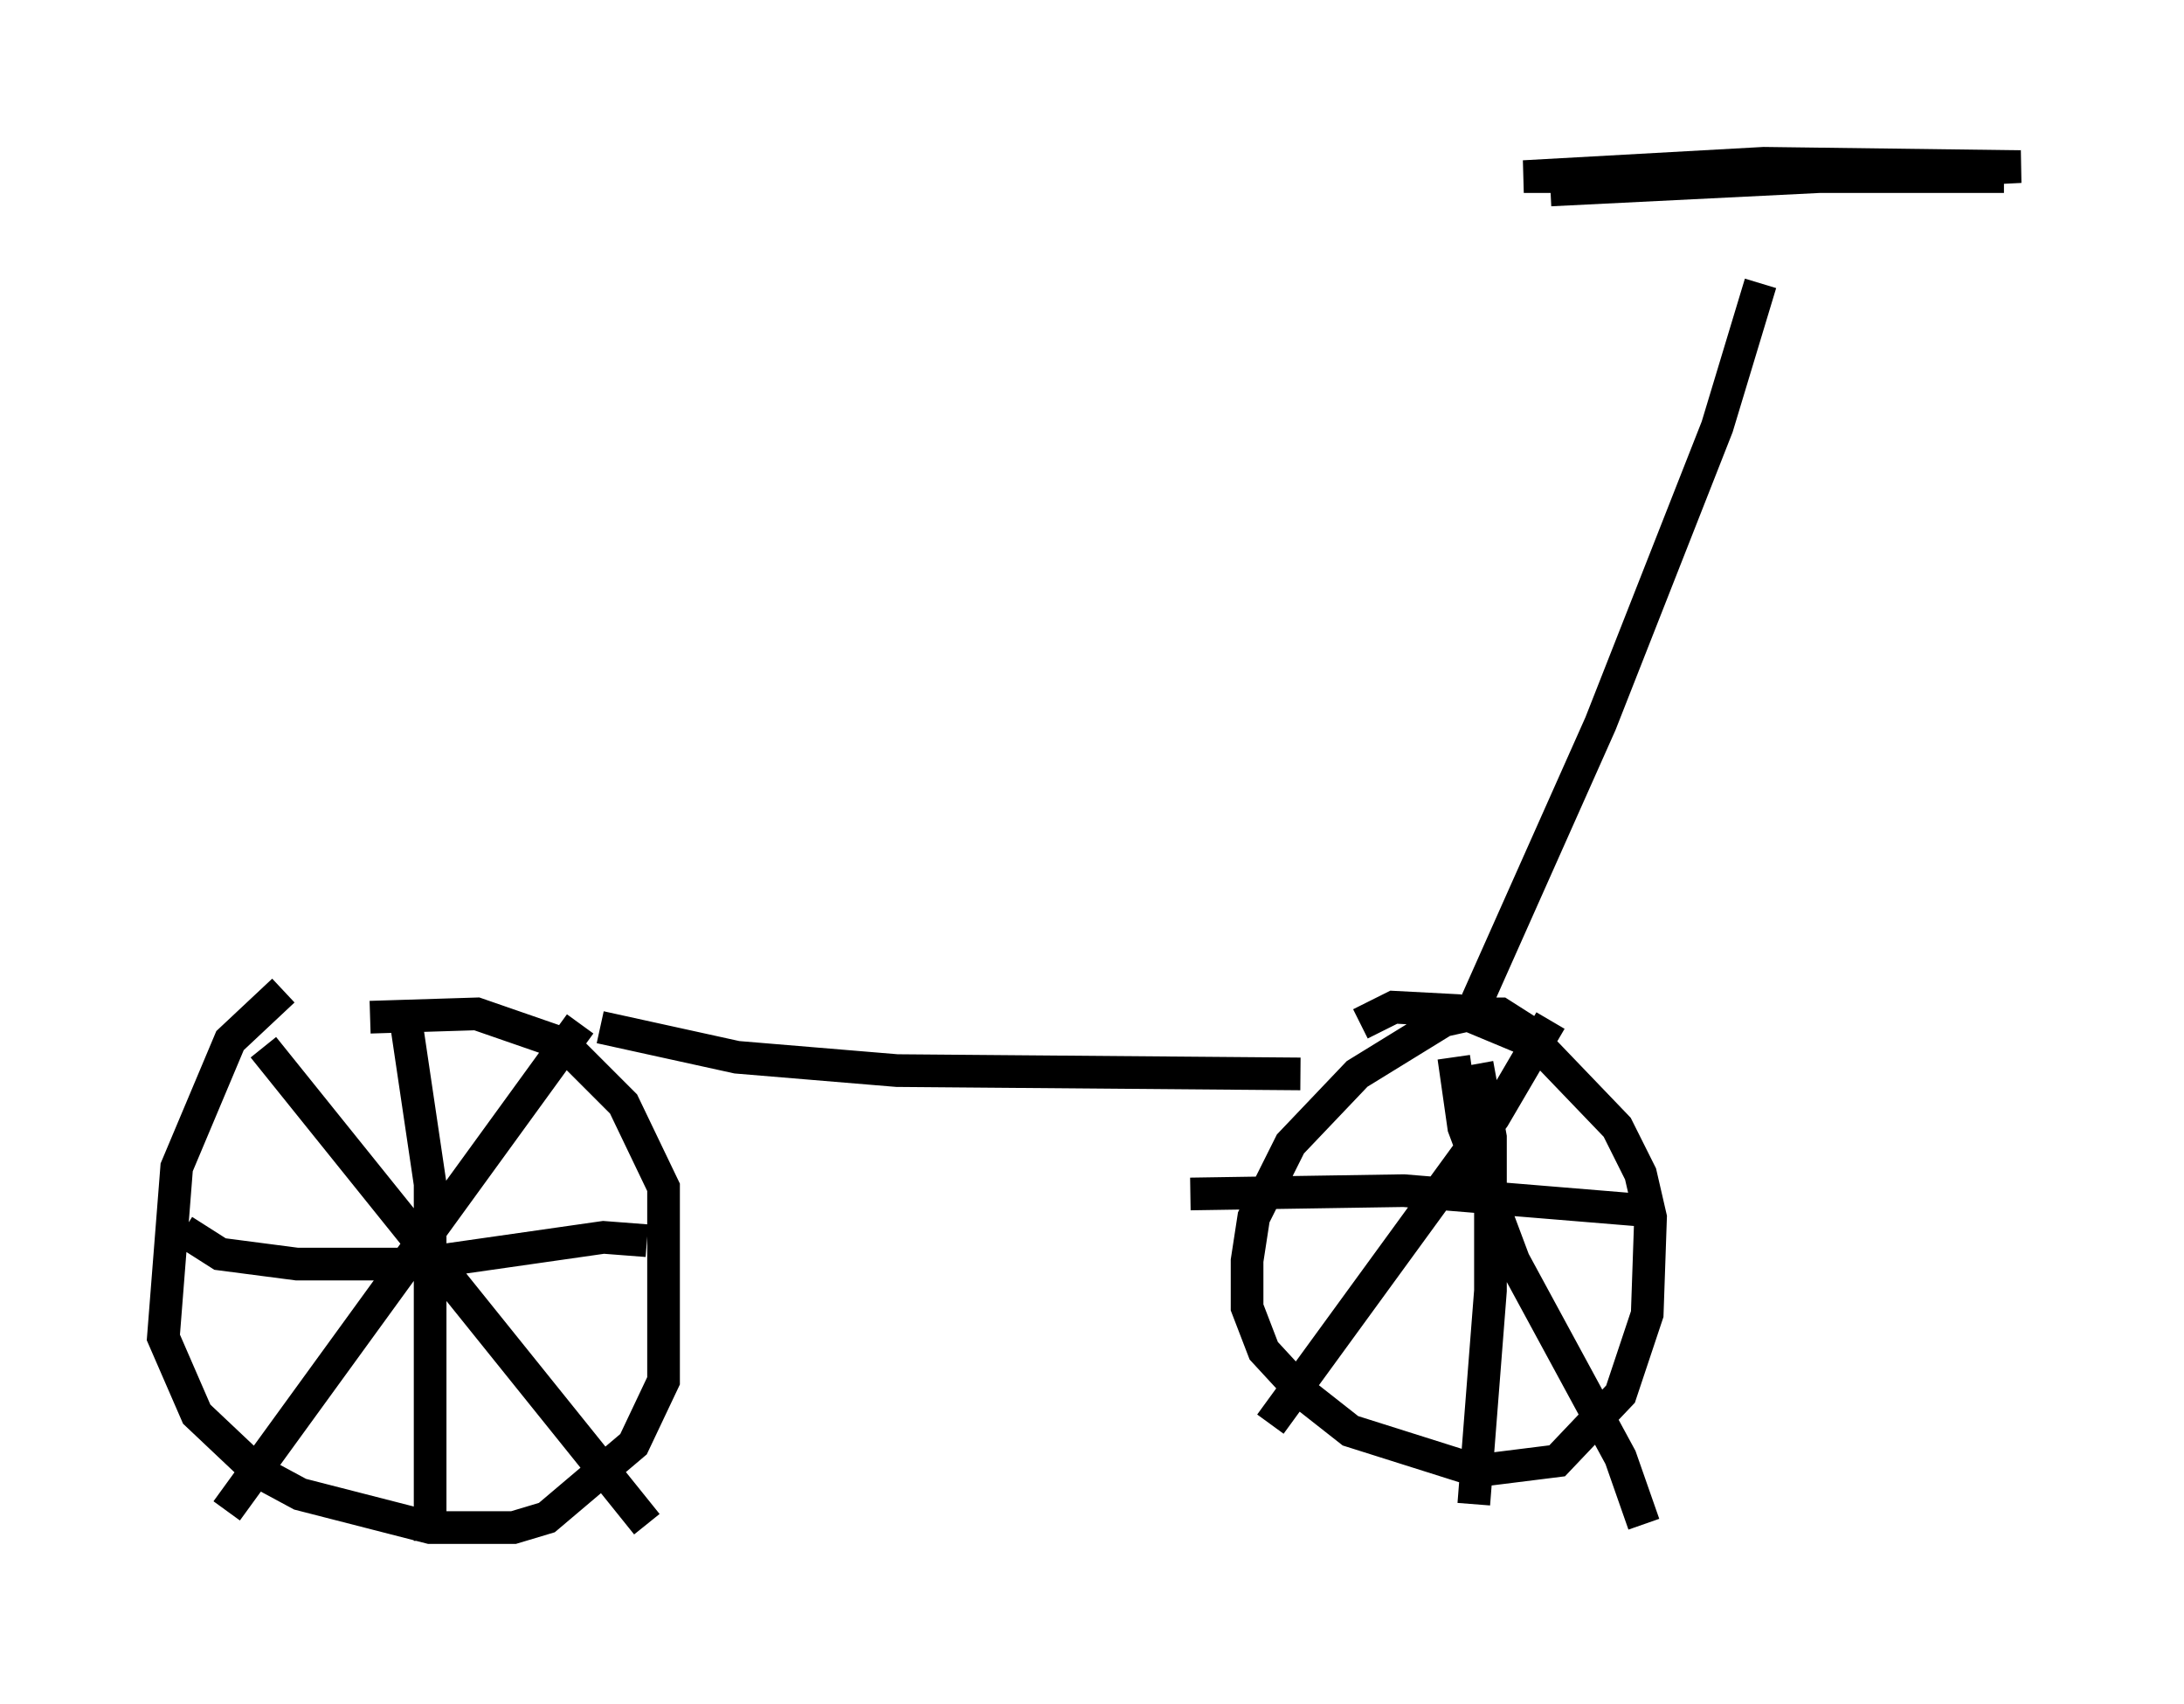 <?xml version="1.0" encoding="utf-8" ?>
<svg baseProfile="full" height="52.161" version="1.1" width="66.861" xmlns="http://www.w3.org/2000/svg" xmlns:ev="http://www.w3.org/2001/xml-events" xmlns:xlink="http://www.w3.org/1999/xlink"><defs /><rect fill="white" height="52.161" width="66.861" x="0" y="0" /><path d="M13.065, 30.419 m-4.39, -0.102 l-1.633, 1.531 -1.633, 3.879 l-0.408, 5.206 1.021, 2.348 l1.838, 1.735 1.327, 0.715 l3.981, 1.021 2.552, 0.0 l1.021, -0.306 2.654, -2.246 l0.919, -1.94 0.0, -5.921 l-1.225, -2.552 -1.838, -1.838 l-2.654, -0.919 -3.267, 0.102 m-3.267, 0.919 l11.74, 14.598 m-12.863, -0.408 l10.821, -14.904 m-5.41, -0.613 l0.817, 5.513 0.0, 10.923 m-7.554, -9.494 l1.123, 0.715 2.348, 0.306 l3.675, 0.0 5.717, -0.817 l1.327, 0.102 m-1.429, -6.533 l4.185, 0.919 4.9, 0.408 l12.352, 0.102 m7.248, -1.123 l-1.123, -0.715 -0.817, 0.0 l-0.919, 0.204 -2.654, 1.633 l-2.042, 2.144 -1.123, 2.246 l-0.204, 1.327 0.0, 1.429 l0.51, 1.327 1.225, 1.327 l1.429, 1.123 3.879, 1.225 l2.45, -0.306 1.94, -2.042 l0.817, -2.45 0.102, -2.96 l-0.306, -1.327 -0.715, -1.429 l-2.45, -2.552 -2.45, -1.021 l-1.94, -0.102 -1.021, 0.51 m2.858, 1.021 l0.306, 2.144 1.531, 4.083 l3.267, 6.023 0.715, 2.042 m-11.433, -3.063 l6.84, -9.392 1.735, -2.96 m-2.246, 1.327 l0.408, 2.246 0.0, 4.696 l-0.51, 6.533 m-8.677, -9.494 l6.533, -0.102 7.452, 0.613 m-5.615, -5.513 l4.185, -9.392 3.573, -9.086 l1.327, -4.39 m-6.431, -2.858 l14.394, -0.715 -7.861, -0.102 l-7.35, 0.408 14.7, 0.0 " fill="none" stroke="black" stroke-width="1" /></svg>
